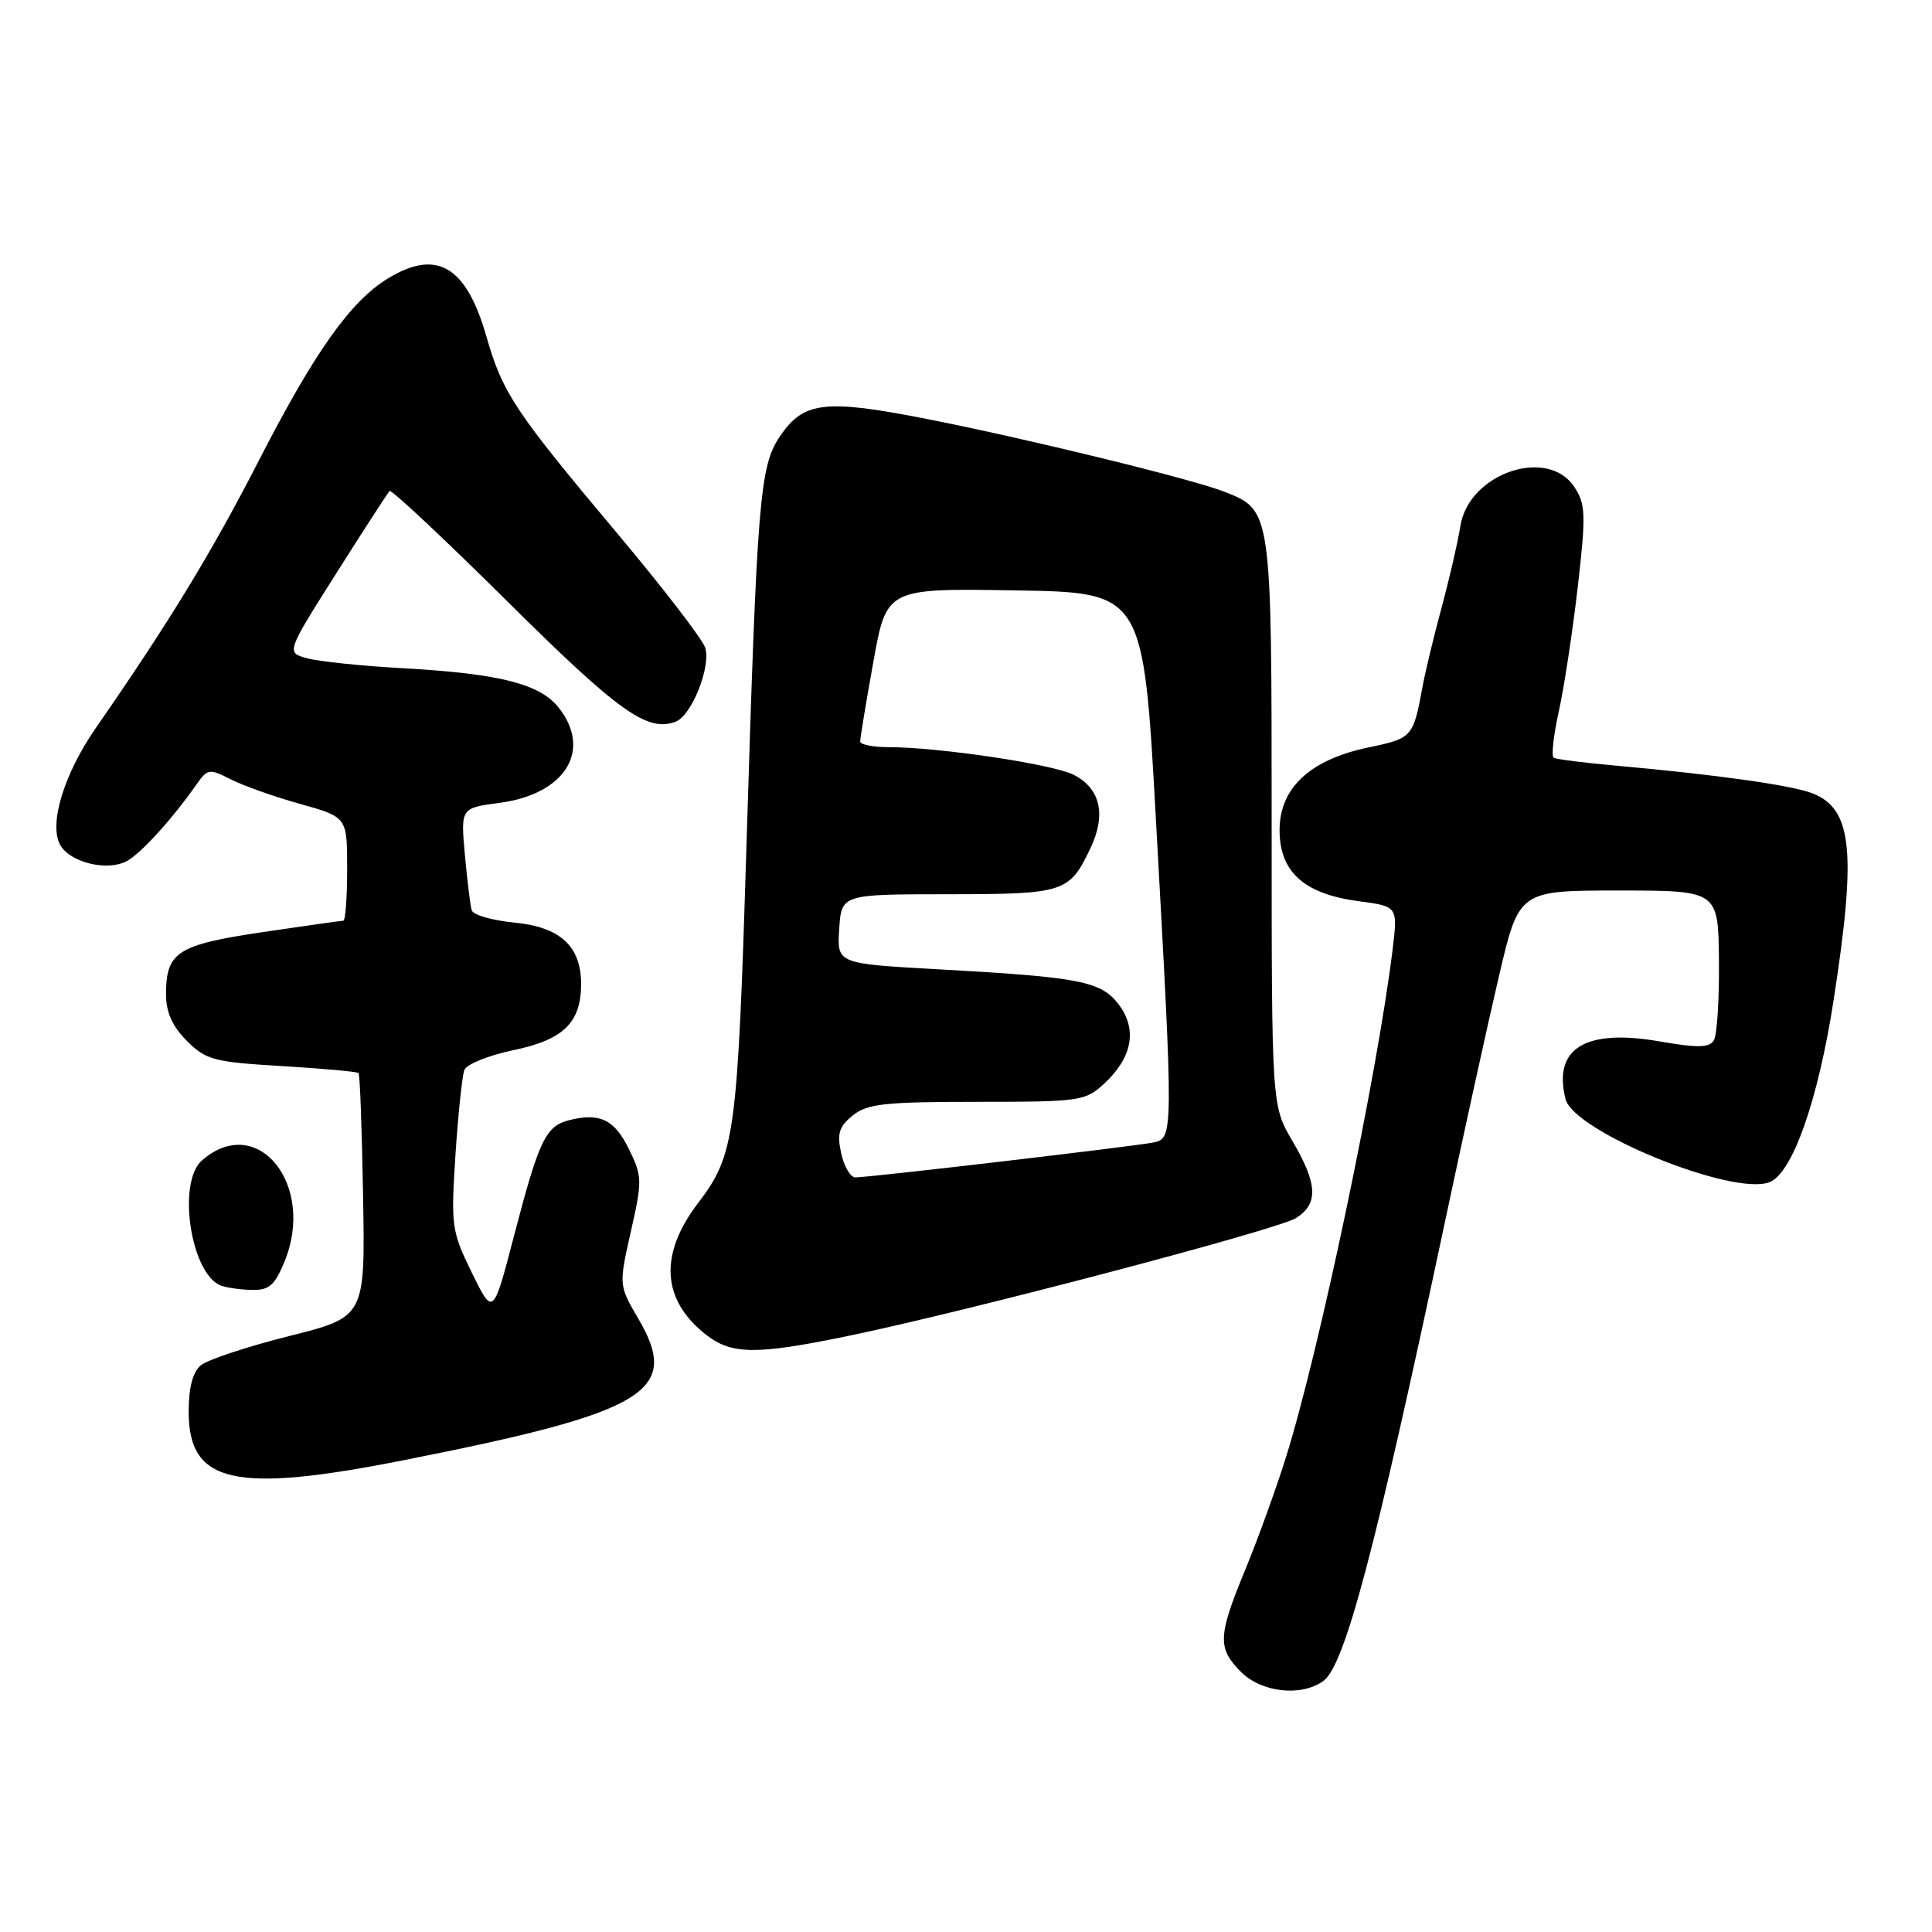 <?xml version="1.0" encoding="UTF-8" standalone="no"?>
<!DOCTYPE svg PUBLIC "-//W3C//DTD SVG 1.1//EN" "http://www.w3.org/Graphics/SVG/1.1/DTD/svg11.dtd" >
<svg xmlns="http://www.w3.org/2000/svg" xmlns:xlink="http://www.w3.org/1999/xlink" version="1.1" viewBox="0 0 256 256">
 <g >
 <path fill="currentColor"
d=" M 175.36 222.73 C 178.20 220.65 182.21 205.50 191.55 161.50 C 194.00 149.95 197.19 135.44 198.64 129.25 C 201.28 118.00 201.28 118.00 214.48 118.00 C 227.68 118.00 227.68 118.00 227.77 127.30 C 227.82 132.41 227.52 137.16 227.09 137.86 C 226.48 138.84 224.94 138.87 219.89 137.99 C 210.05 136.28 205.76 138.91 207.44 145.63 C 208.52 149.94 229.58 158.53 234.46 156.65 C 237.51 155.48 240.92 145.78 242.98 132.42 C 246.01 112.84 245.43 107.20 240.19 105.13 C 237.45 104.05 227.49 102.65 214.00 101.44 C 209.88 101.07 206.22 100.61 205.88 100.41 C 205.54 100.21 205.84 97.44 206.55 94.27 C 207.25 91.10 208.38 83.68 209.06 77.79 C 210.16 68.18 210.11 66.82 208.62 64.54 C 205.08 59.14 194.61 62.72 193.51 69.70 C 193.18 71.79 192.06 76.65 191.02 80.50 C 189.98 84.35 188.84 89.08 188.49 91.00 C 187.27 97.68 187.13 97.83 181.37 99.03 C 173.60 100.64 169.55 104.40 169.55 110.00 C 169.55 115.53 172.79 118.45 180.00 119.41 C 185.22 120.10 185.22 120.10 184.53 125.80 C 182.51 142.35 174.80 179.08 170.39 193.11 C 169.08 197.30 166.65 204.00 165.00 208.00 C 161.36 216.82 161.30 218.39 164.45 221.55 C 167.19 224.28 172.45 224.85 175.36 222.73 Z  M 53.67 193.45 C 85.78 187.09 90.24 184.38 84.58 174.73 C 81.99 170.30 81.99 170.30 83.59 163.19 C 85.12 156.45 85.10 155.87 83.35 152.29 C 81.43 148.35 79.50 147.41 75.45 148.42 C 72.30 149.21 71.43 151.03 68.12 163.72 C 65.34 174.39 65.34 174.39 62.52 168.64 C 59.83 163.13 59.74 162.45 60.35 153.02 C 60.71 147.60 61.24 142.54 61.53 141.78 C 61.83 141.01 64.74 139.84 68.00 139.16 C 74.66 137.78 77.00 135.51 77.00 130.39 C 77.00 125.37 74.23 122.82 68.10 122.24 C 65.20 121.96 62.68 121.23 62.50 120.61 C 62.32 120.00 61.91 116.70 61.60 113.28 C 61.04 107.06 61.04 107.06 66.22 106.38 C 74.89 105.23 78.49 99.43 74.04 93.78 C 71.56 90.62 66.23 89.27 53.50 88.55 C 48.00 88.25 42.24 87.65 40.71 87.23 C 37.91 86.47 37.91 86.47 44.55 75.98 C 48.20 70.22 51.38 65.30 51.62 65.06 C 51.85 64.82 58.89 71.42 67.27 79.73 C 81.99 94.34 85.80 97.06 89.54 95.62 C 91.65 94.81 94.24 88.32 93.44 85.82 C 93.09 84.70 87.83 77.87 81.76 70.64 C 68.25 54.56 66.59 52.06 64.47 44.65 C 61.79 35.25 57.89 32.94 51.41 36.89 C 46.44 39.92 41.72 46.58 34.31 61.00 C 28.02 73.26 22.44 82.41 12.67 96.50 C 8.49 102.54 6.47 109.14 7.95 111.91 C 9.21 114.27 14.19 115.50 16.80 114.10 C 18.66 113.11 22.84 108.51 26.04 103.94 C 27.50 101.86 27.75 101.82 30.54 103.25 C 32.17 104.09 36.31 105.56 39.75 106.52 C 46.00 108.26 46.00 108.26 46.00 115.13 C 46.00 118.91 45.77 122.00 45.49 122.00 C 45.21 122.00 40.38 122.69 34.74 123.52 C 23.47 125.20 22.00 126.15 22.00 131.77 C 22.00 134.13 22.83 135.99 24.76 137.92 C 27.29 140.45 28.34 140.73 37.35 141.26 C 42.76 141.59 47.33 142.00 47.51 142.18 C 47.69 142.35 47.96 149.70 48.11 158.50 C 48.39 174.50 48.39 174.50 38.30 177.04 C 32.75 178.43 27.49 180.18 26.61 180.91 C 25.54 181.80 25.00 183.86 25.00 187.05 C 25.00 196.59 31.05 197.94 53.67 193.45 Z  M 112.14 177.07 C 127.86 173.84 169.36 162.92 171.75 161.39 C 174.72 159.50 174.59 156.86 171.25 151.18 C 168.50 146.50 168.50 146.50 168.50 108.96 C 168.50 67.67 168.49 67.63 162.33 65.19 C 158.11 63.51 136.12 58.13 122.73 55.50 C 109.30 52.86 106.47 53.20 103.35 57.81 C 100.66 61.80 100.32 65.98 98.90 112.41 C 97.73 150.45 97.38 153.01 92.50 159.41 C 87.31 166.21 87.67 172.23 93.52 176.83 C 96.91 179.50 100.14 179.54 112.14 177.07 Z  M 37.65 167.29 C 41.94 157.03 34.10 147.32 26.75 153.77 C 23.45 156.67 25.26 168.73 29.23 170.33 C 29.93 170.61 31.76 170.88 33.30 170.92 C 35.62 170.99 36.37 170.36 37.65 167.29 Z  M 111.46 152.81 C 110.89 150.21 111.17 149.28 112.99 147.81 C 114.91 146.25 117.22 146.00 129.46 146.00 C 143.14 146.00 143.81 145.90 146.31 143.59 C 150.03 140.14 150.72 136.45 148.28 133.16 C 145.92 130.01 143.23 129.48 124.20 128.43 C 110.90 127.69 110.90 127.69 111.20 123.10 C 111.50 118.50 111.50 118.50 125.61 118.49 C 141.08 118.48 141.69 118.28 144.50 112.37 C 146.61 107.92 145.80 104.45 142.24 102.65 C 139.45 101.25 124.35 99.00 117.68 99.00 C 115.66 99.00 113.99 98.66 113.98 98.25 C 113.97 97.84 114.75 93.10 115.72 87.73 C 117.47 77.95 117.47 77.95 134.49 78.23 C 151.50 78.50 151.50 78.50 153.16 108.50 C 155.51 150.81 155.51 150.86 152.75 151.40 C 150.01 151.93 114.97 156.04 113.33 156.01 C 112.69 156.01 111.84 154.56 111.46 152.81 Z "/>
</g>
</svg>